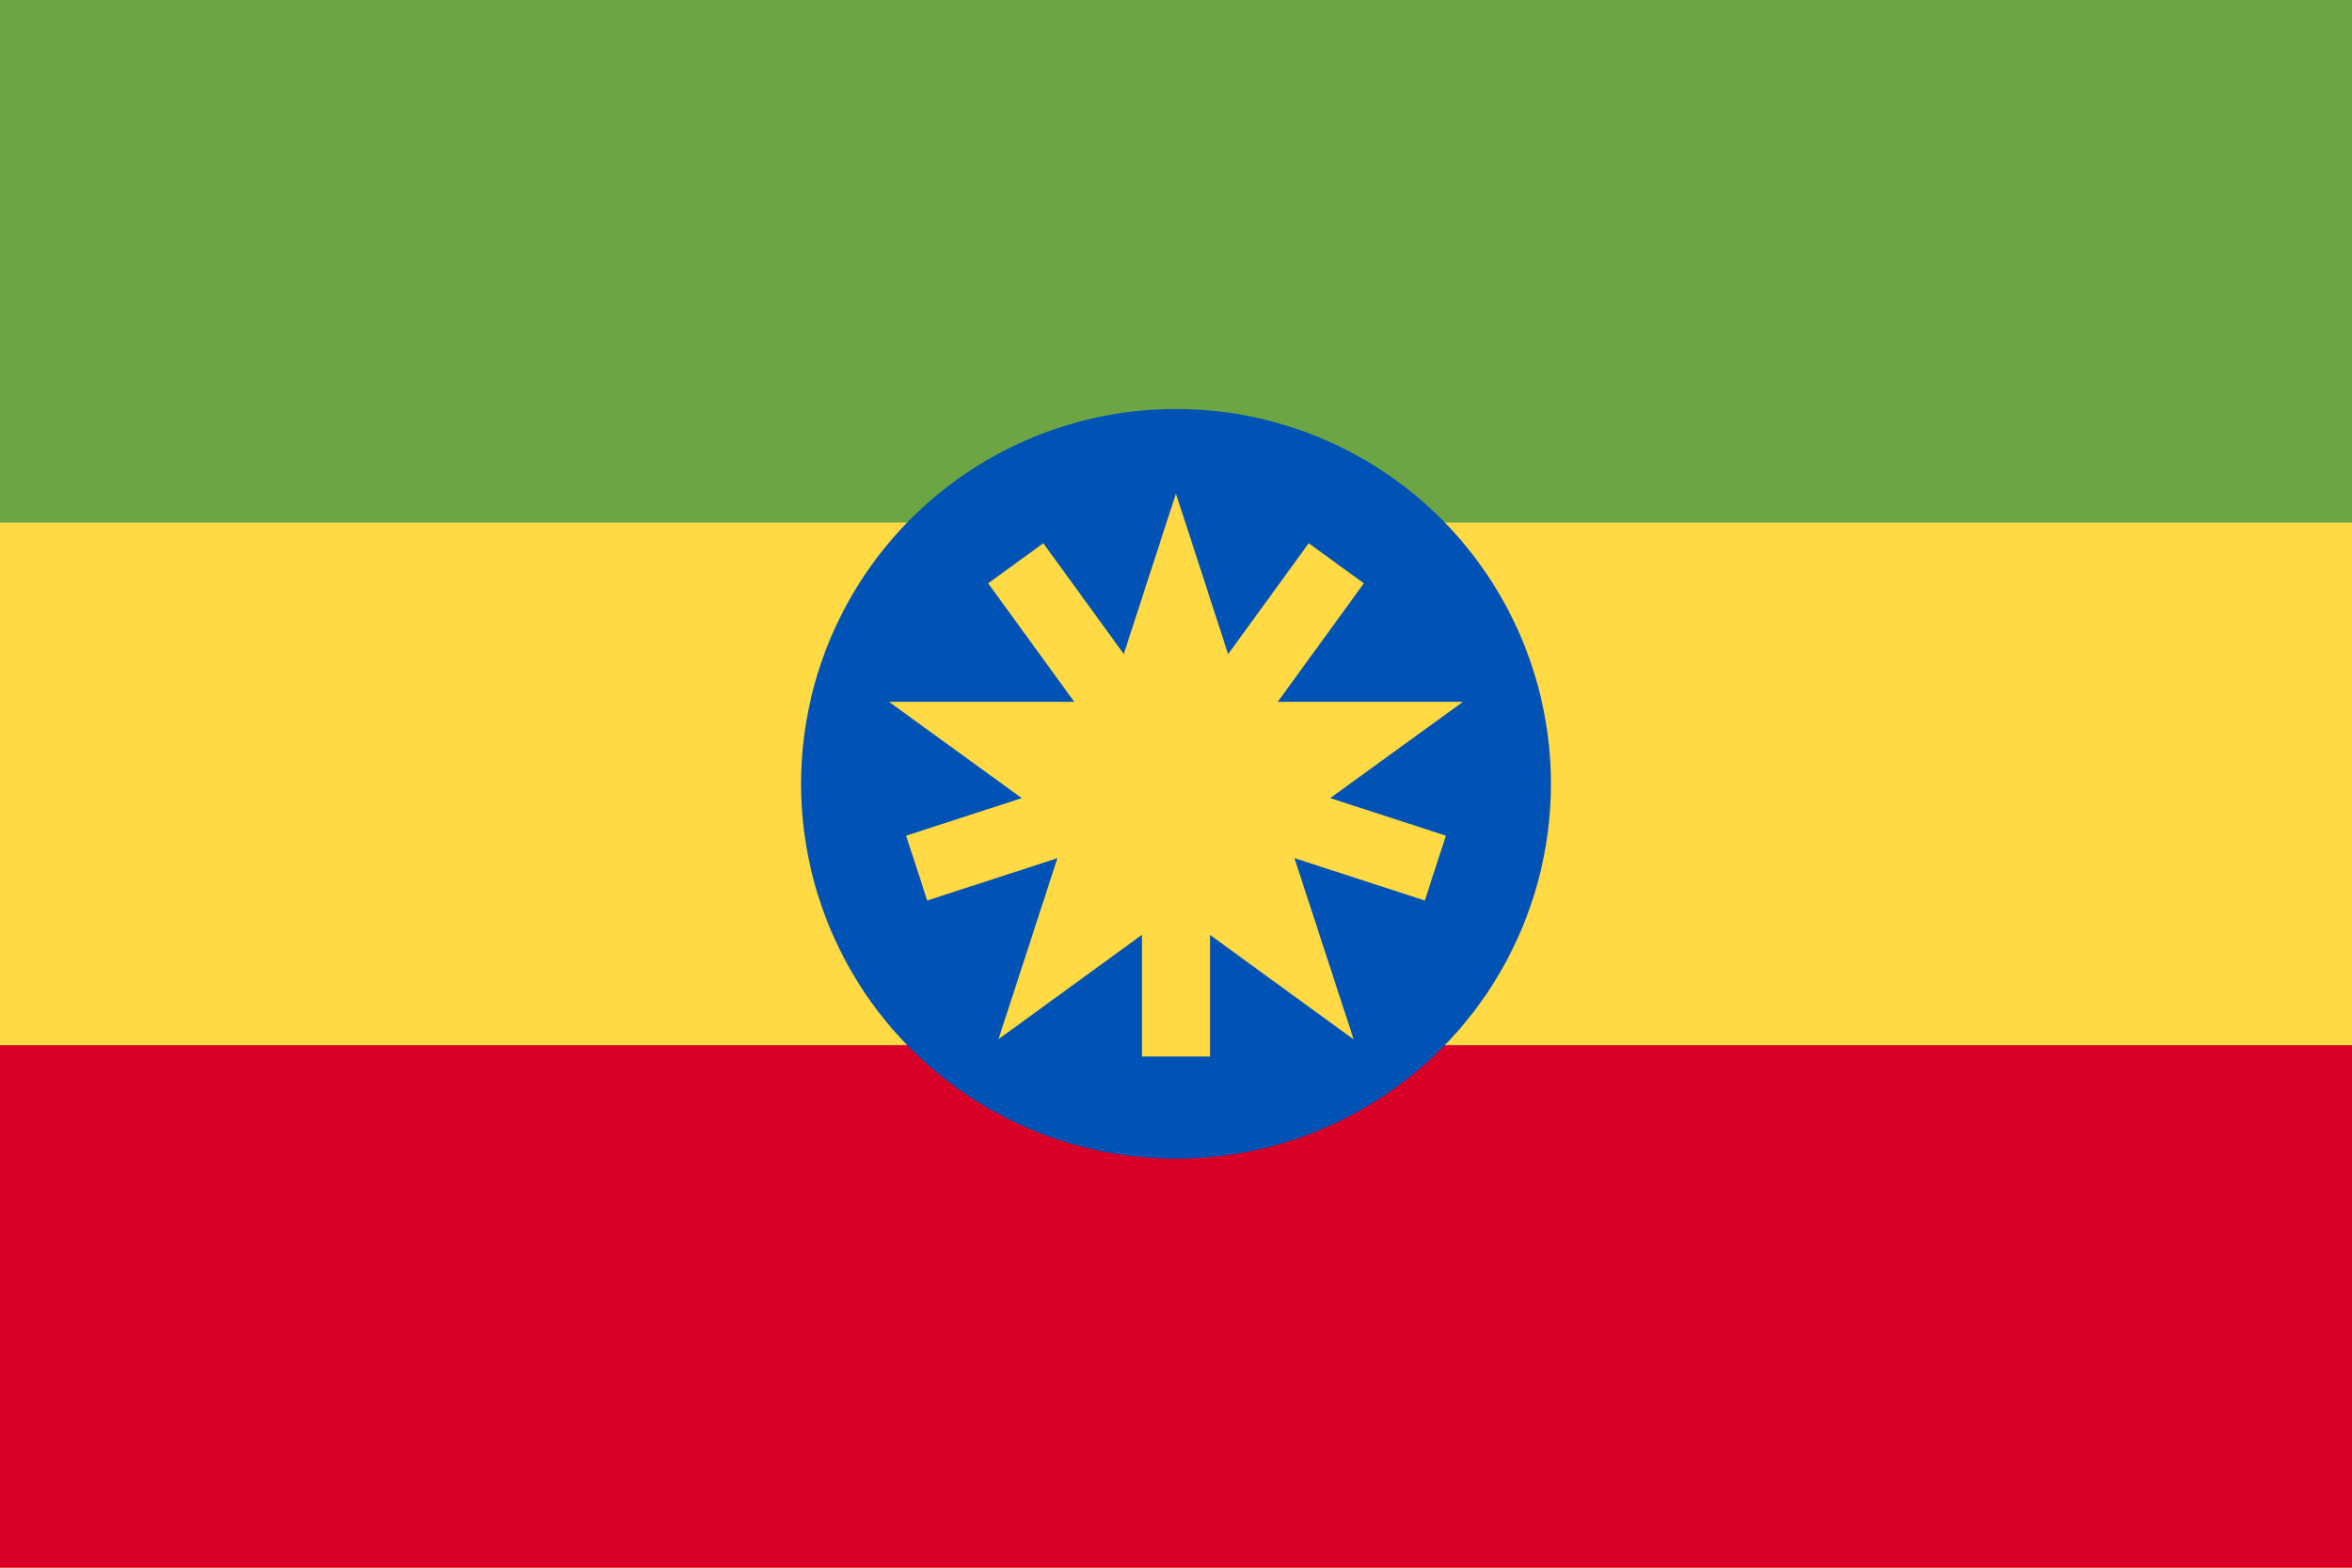 <svg xmlns="http://www.w3.org/2000/svg" width="768" height="512" viewBox="0 0 768 512">
    <path fill="#ffda44" d="M0 0h768v512H0z"/>
    <path fill="#6da544" d="M0 0h768v170.666H0z"/>
    <path fill="#d80027" d="M0 341.334h768V512H0z"/>
    <ellipse cx="384" cy="256" fill="#0052b4" rx="122.428" ry="122.431"/>
    <g fill="#ffda44">
        <path d="M442.01 339.478l-58.037-42.24-57.945 42.162 22.185-68.145-57.924-42.043h71.583l22.101-68.02 22.102 68.02h71.636l-57.975 42.043z"/>
        <path d="M383.998 237.064l-43.33-59.642-18.009 13.084 43.329 59.644-70.11 22.78 6.878 21.172 70.113-22.782v73.723h22.262V271.32l70.11 22.782 6.881-21.173-70.114-22.782 43.332-59.64-18.008-13.086z"/>
    </g>
</svg>
